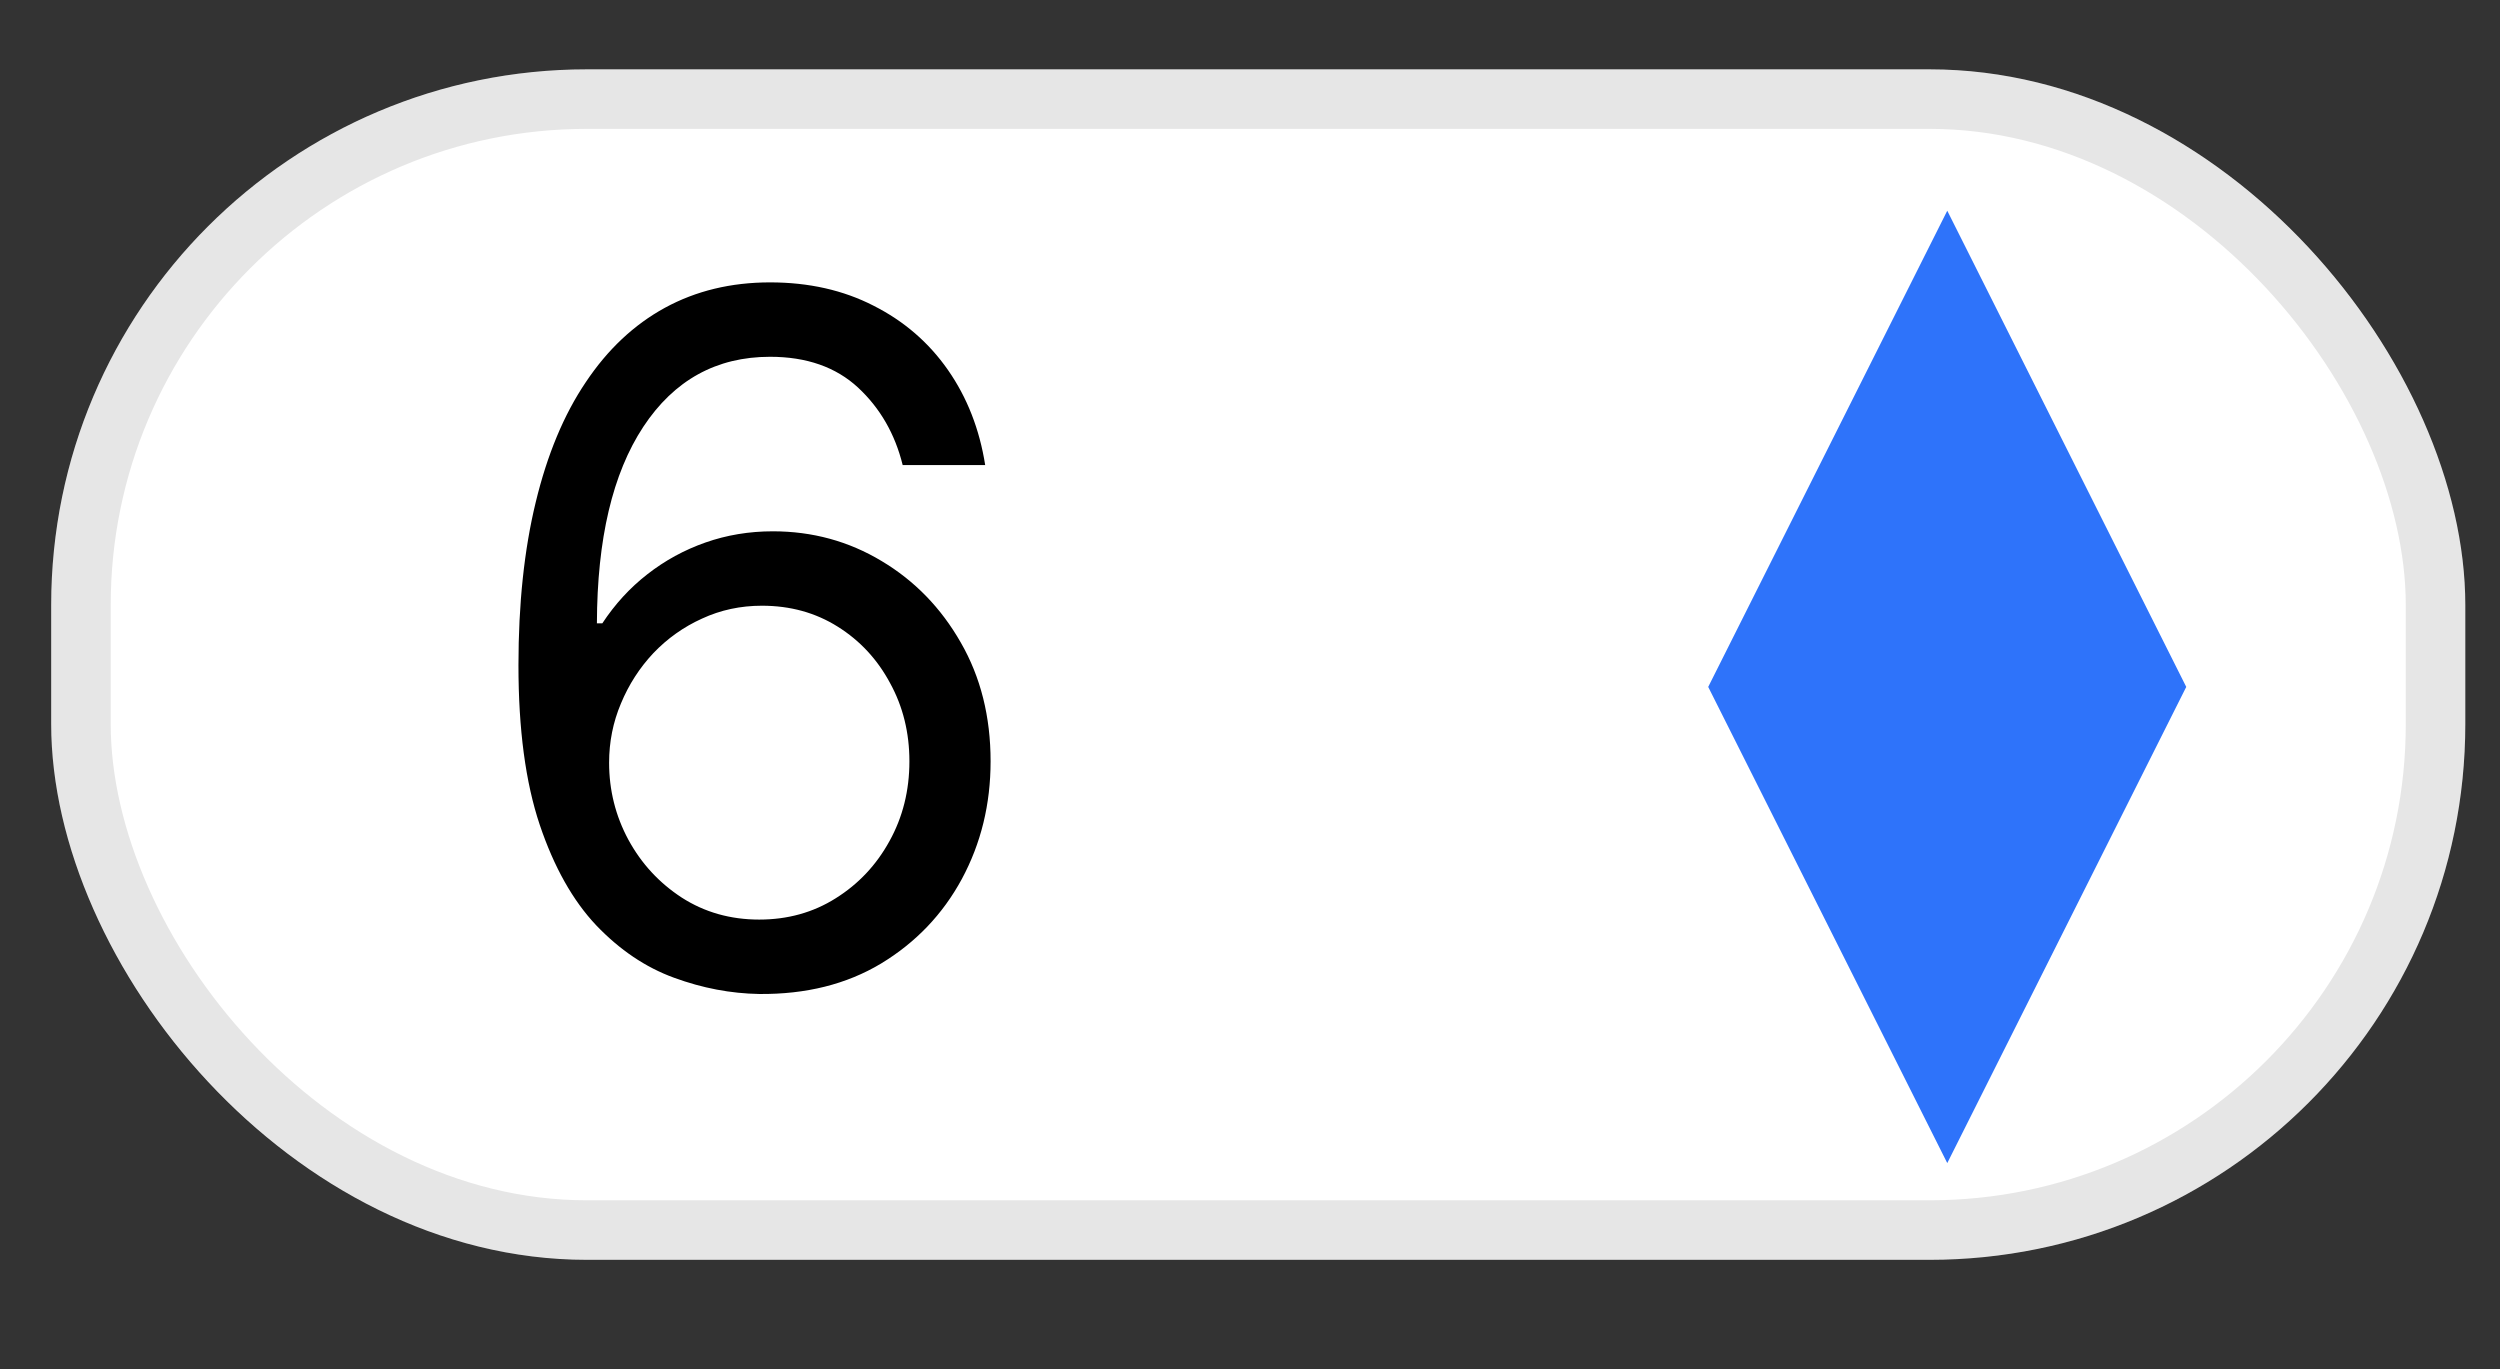 <svg width="42" height="23" viewBox="0 0 42 23" fill="none" xmlns="http://www.w3.org/2000/svg">
<rect x="0" y="0" width="42" height="23" fill="#333333" stroke="none"/>
<rect x="0.86" y="1.165" width="40.557" height="20" rx="9" fill="white"/>
<rect x="1.36" y="1.665" width="39.557" height="19" rx="8.5" stroke="black" stroke-opacity="0.1"/>
<path d="M12.755 16.699C12.278 16.691 11.801 16.601 11.324 16.426C10.846 16.252 10.411 15.958 10.017 15.546C9.623 15.129 9.307 14.566 9.068 13.858C8.829 13.146 8.71 12.252 8.71 11.176C8.71 10.146 8.807 9.233 9 8.438C9.193 7.638 9.473 6.966 9.841 6.421C10.208 5.871 10.651 5.455 11.17 5.171C11.693 4.886 12.282 4.744 12.937 4.744C13.589 4.744 14.168 4.875 14.676 5.136C15.187 5.394 15.604 5.754 15.926 6.216C16.248 6.678 16.456 7.21 16.551 7.813H15.165C15.036 7.29 14.786 6.856 14.415 6.511C14.043 6.167 13.551 5.994 12.937 5.994C12.036 5.994 11.325 6.386 10.807 7.171C10.291 7.955 10.032 9.055 10.028 10.472H10.119C10.331 10.15 10.583 9.875 10.875 9.648C11.17 9.417 11.496 9.239 11.852 9.114C12.208 8.989 12.585 8.926 12.983 8.926C13.649 8.926 14.259 9.093 14.812 9.426C15.365 9.756 15.809 10.212 16.142 10.796C16.475 11.375 16.642 12.04 16.642 12.79C16.642 13.51 16.481 14.169 16.159 14.767C15.837 15.362 15.384 15.835 14.801 16.188C14.221 16.536 13.54 16.706 12.755 16.699ZM12.755 15.449C13.233 15.449 13.661 15.33 14.04 15.091C14.422 14.852 14.723 14.532 14.943 14.131C15.166 13.729 15.278 13.282 15.278 12.79C15.278 12.309 15.17 11.871 14.954 11.477C14.742 11.08 14.449 10.763 14.074 10.528C13.702 10.294 13.278 10.176 12.801 10.176C12.441 10.176 12.106 10.248 11.795 10.392C11.485 10.532 11.212 10.726 10.977 10.972C10.746 11.218 10.564 11.5 10.432 11.818C10.299 12.133 10.233 12.464 10.233 12.813C10.233 13.275 10.341 13.707 10.557 14.108C10.776 14.51 11.075 14.833 11.454 15.08C11.837 15.326 12.271 15.449 12.755 15.449Z" fill="black"/>
<path d="M32.714 3.54L36.729 11.54L32.714 19.54L28.698 11.54L32.714 3.54Z" fill="#2E73FA"/>
</svg>
